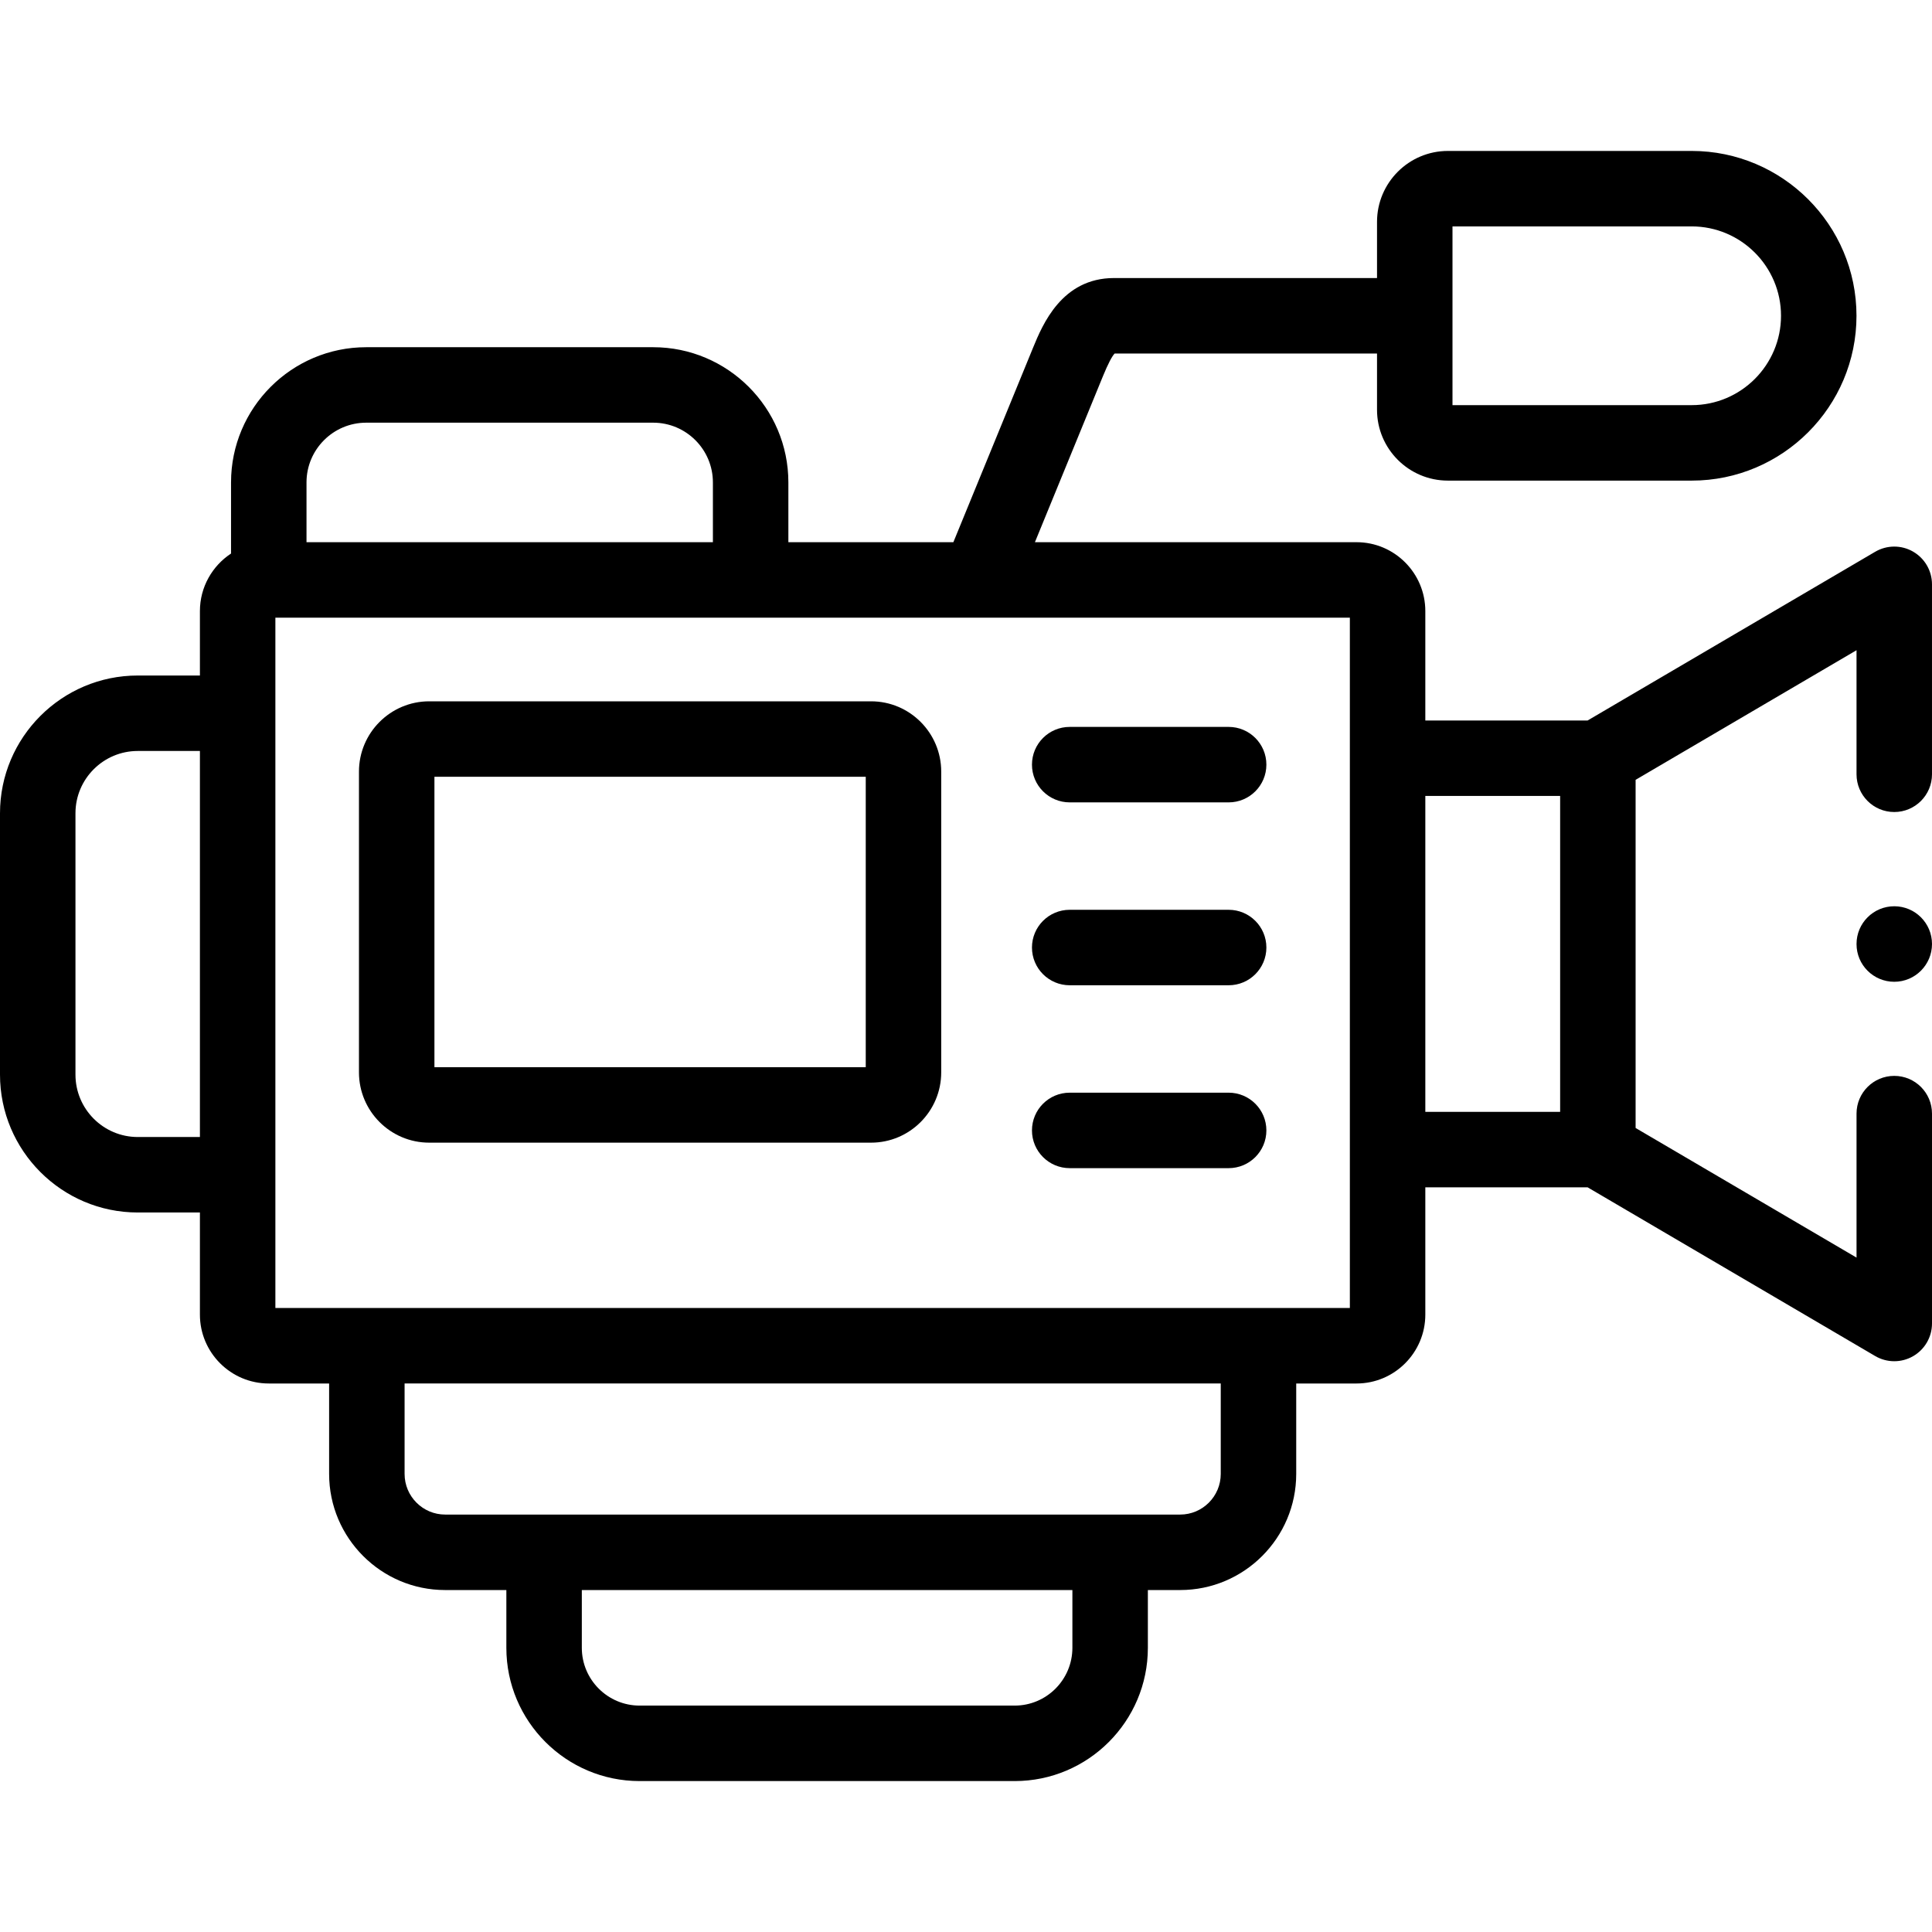 <svg id="Capa_1" enable-background="new 0 0 512 512" height="512" viewBox="0 0 512 512" width="512" xmlns="http://www.w3.org/2000/svg"><g><g><path d="m230.843 185.856h-117.097c-10.266 0-18.617 8.356-18.617 18.626v79.71c0 10.271 8.352 18.626 18.617 18.626h117.097c10.25 0 18.589-8.356 18.589-18.626v-79.71c0-10.27-8.339-18.626-18.589-18.626zm-1.411 96.963h-114.303v-76.963h114.303z"/><path d="m325.604 192.638h-42.122c-5.522 0-10 4.477-10 10s4.478 10 10 10h42.122c5.522 0 10-4.477 10-10s-4.478-10-10-10z"/><path d="m325.604 241.105h-42.122c-5.522 0-10 4.477-10 10s4.478 10 10 10h42.122c5.522 0 10-4.477 10-10s-4.478-10-10-10z"/><path d="m325.604 289.572h-42.122c-5.522 0-10 4.477-10 10s4.478 10 10 10h42.122c5.522 0 10-4.477 10-10s-4.478-10-10-10z"/><path d="m502 240.168c-5.522 0-10 4.477-10 10v.028c0 5.523 4.478 9.986 10 9.986s10-4.491 10-10.014-4.478-10-10-10z"/><path d="m506.97 146.174c-3.111-1.782-6.938-1.763-10.03.053l-76.203 44.708h-43.011v-28.989c0-10.067-8.174-18.258-18.221-18.258h-85.241l18.038-44.02c1.342-3.255 2.382-5.265 3.097-5.985h69.526v14.915c0 10.349 8.429 18.769 18.788 18.769h64.6c24.082 0 43.675-19.596 43.675-43.683s-19.593-43.684-43.675-43.684h-64.6c-10.359 0-18.788 8.432-18.788 18.797v14.886h-69.708c-13.834 0-18.947 12.401-21.413 18.382l-21.153 51.623h-43.725v-15.851c0-19.753-16.07-35.823-35.823-35.823h-76.052c-19.753 0-35.823 16.07-35.823 35.823v18.854c-4.962 3.267-8.249 8.881-8.249 15.255v17.071h-16.475c-20.128 0-36.504 16.376-36.504 36.504v69.267c0 20.144 16.376 36.532 36.504 36.532h16.475v27.06c0 10.067 8.187 18.258 18.249 18.258h15.993v23.967c0 16.967 13.794 30.771 30.749 30.771h16.22v15.312c0 19.471 15.841 35.312 35.313 35.312h99.409c19.456 0 35.285-15.841 35.285-35.312v-15.312h8.566c16.955 0 30.749-13.804 30.749-30.771v-23.967h15.993c10.047 0 18.221-8.19 18.221-18.258v-33.728h43.011l76.203 44.708c1.562.917 3.311 1.375 5.061 1.375 1.715 0 3.43-.44 4.97-1.322 3.111-1.782 5.03-5.093 5.03-8.678v-55.618c0-5.523-4.478-10-10-10s-10 4.477-10 10v38.157l-58.547-34.35v-92.263l58.546-34.348v32.879c0 5.523 4.478 10 10 10s10-4.477 10-10v-50.34c0-3.585-1.919-6.896-5.03-8.678zm-122.045-86.174h63.388c13.055 0 23.675 10.624 23.675 23.683s-10.62 23.683-23.675 23.683h-63.388zm-287.874 52.014h76.052c8.725 0 15.823 7.098 15.823 15.823v15.851h-107.698v-15.851c0-8.725 7.098-15.823 15.823-15.823zm-60.547 189.306c-9.101 0-16.504-7.417-16.504-16.532v-69.267c0-9.1 7.403-16.504 16.504-16.504h16.475v102.303zm247.692 135.368c0 8.443-6.856 15.312-15.285 15.312h-99.409c-8.443 0-15.313-6.869-15.313-15.312v-15.312h130.007zm39.316-46.084c0 5.939-4.822 10.771-10.749 10.771h-194.793c-5.927 0-10.749-4.832-10.749-10.771v-23.967h216.291zm34.214-43.966h-284.747v-182.95h186.326c.017 0 .034.002.051.002.011 0 .022-.002.033-.002h98.337zm20-135.703h35.728v83.717h-35.728z"/></g></g></svg>